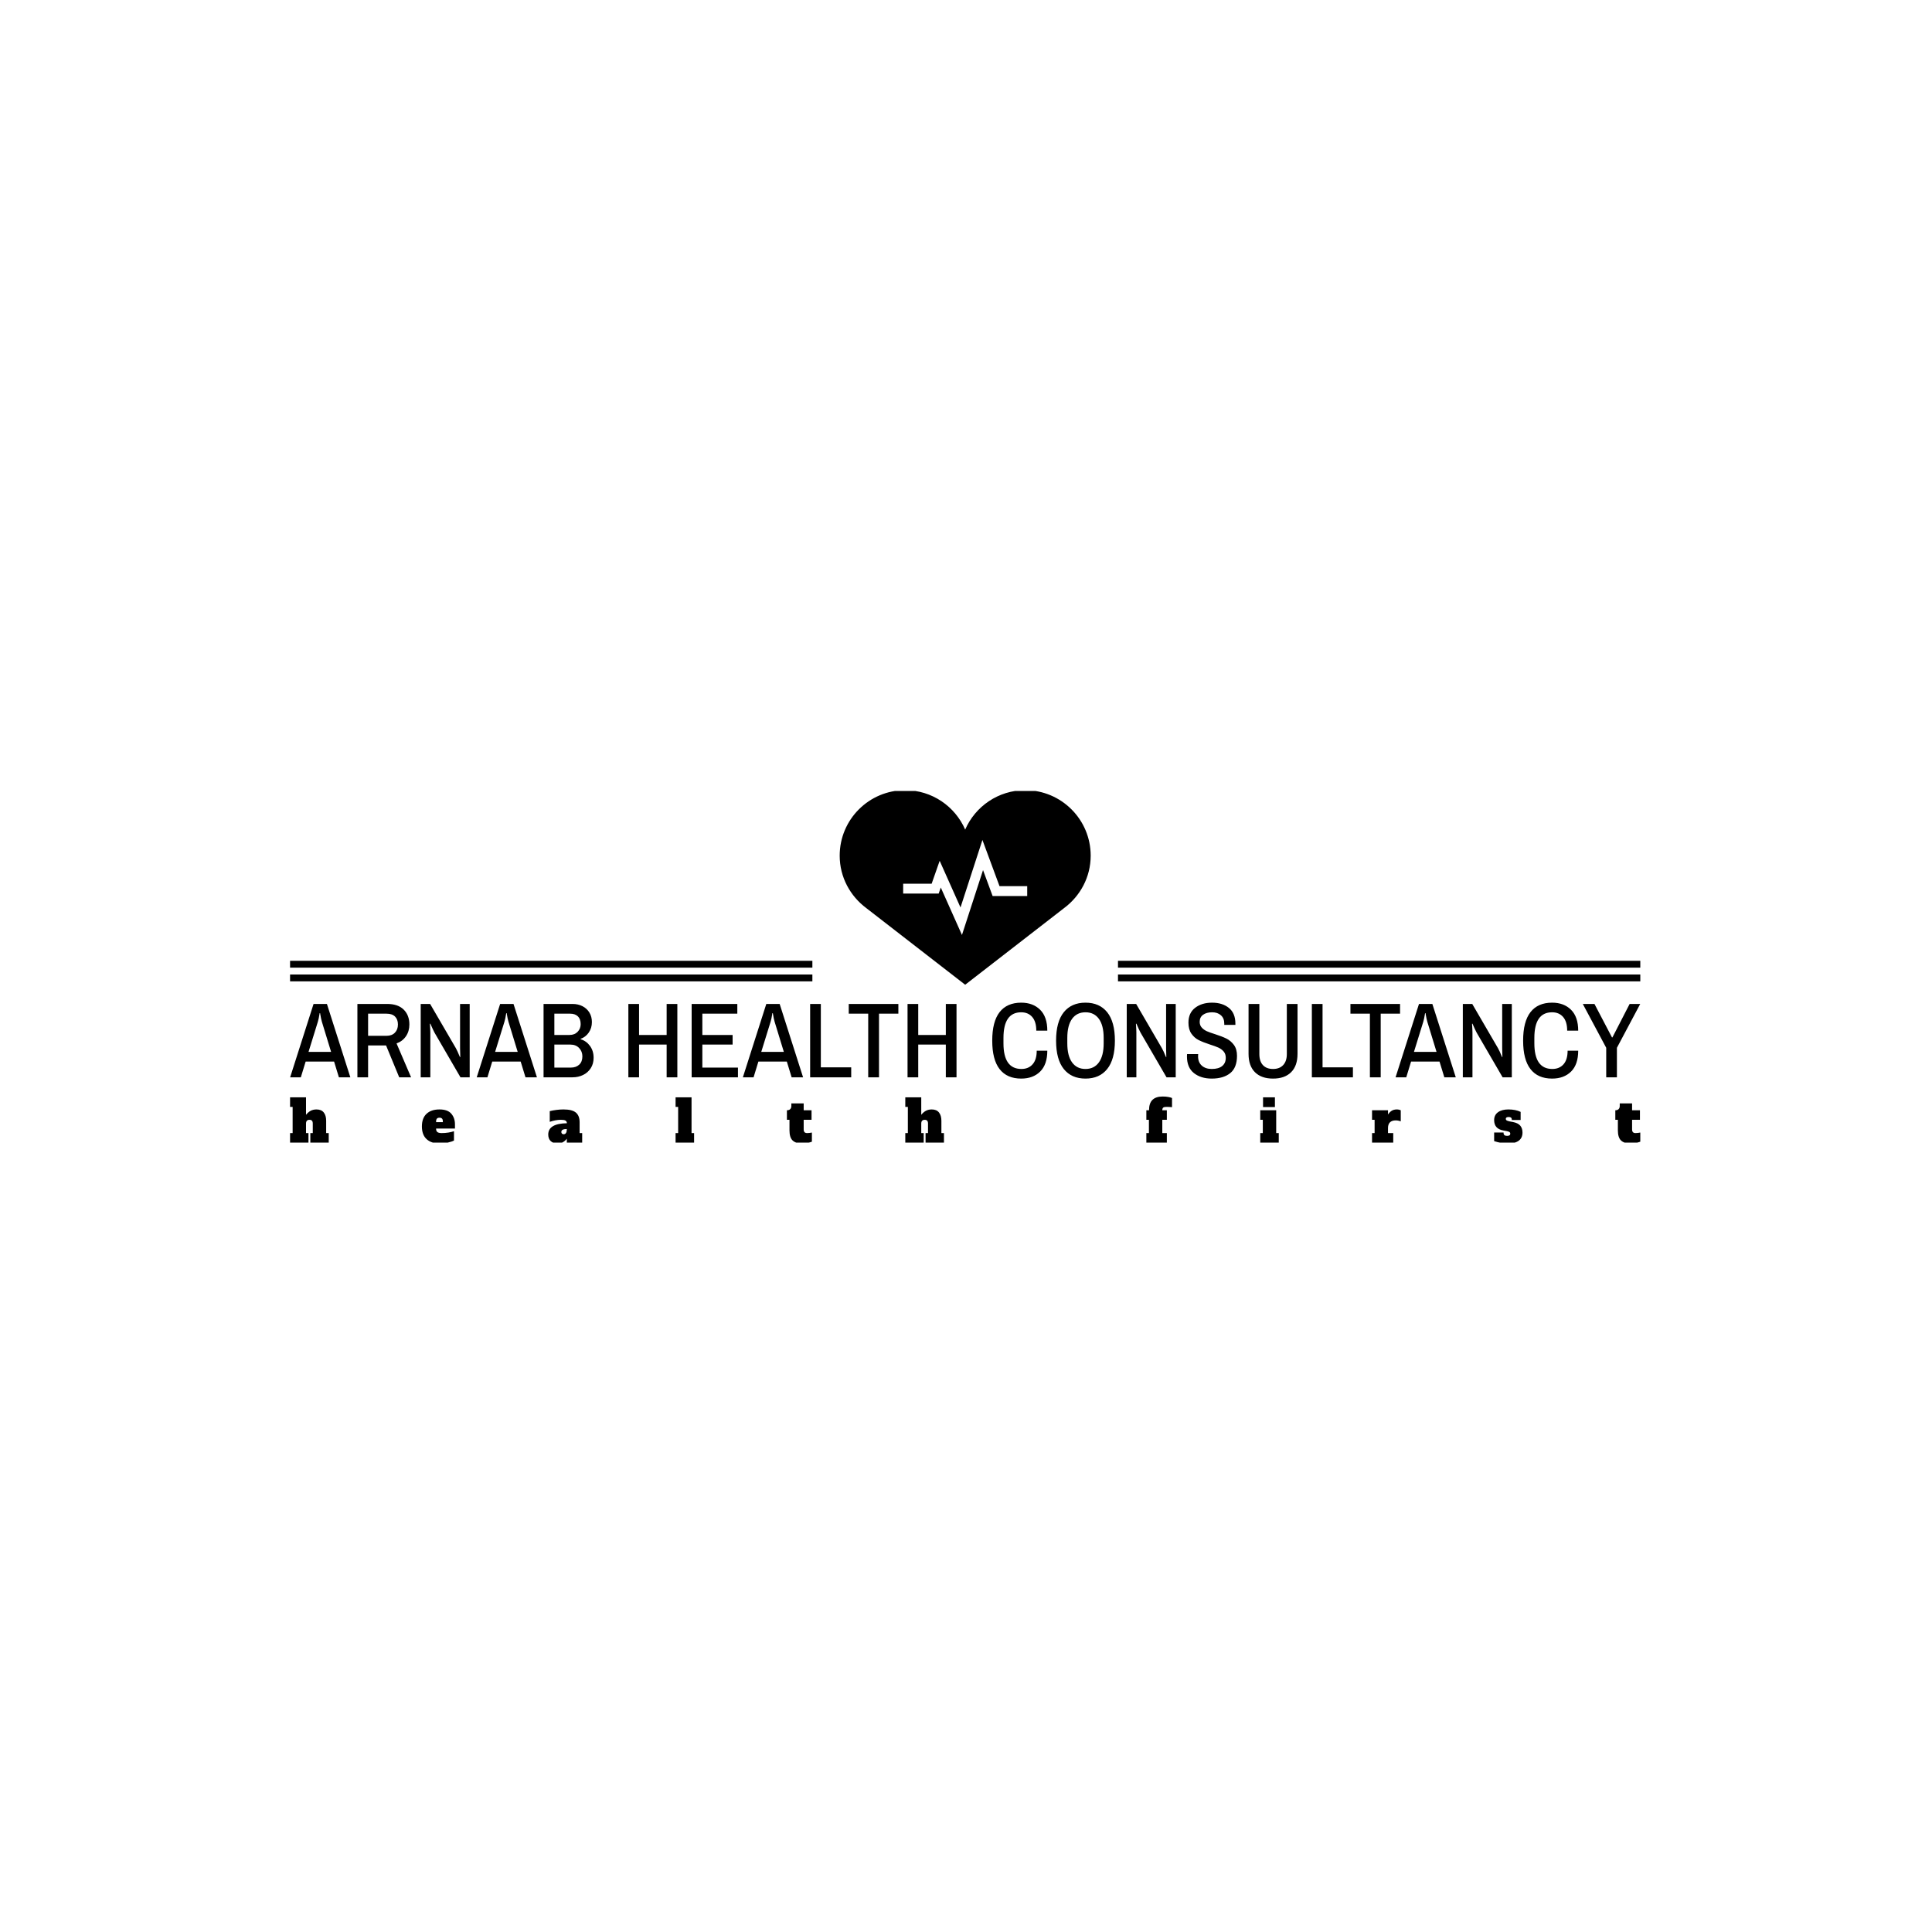 <svg xmlns="http://www.w3.org/2000/svg" version="1.1" xmlns:xlink="http://www.w3.org/1999/xlink" xmlns:svgjs="http://svgjs.dev/svgjs" width="1000" height="1000" viewBox="0 0 1000 1000"><rect width="1000" height="1000" fill="#ffffff"></rect><g transform="matrix(0.7,0,0,0.7,149.576,409.422)"><svg viewBox="0 0 396 103" data-background-color="#40b98c" preserveAspectRatio="xMidYMid meet" height="260" width="1000" xmlns="http://www.w3.org/2000/svg" xmlns:xlink="http://www.w3.org/1999/xlink"><g id="tight-bounds" transform="matrix(1,0,0,1,0.24,-0.239)"><svg viewBox="0 0 395.52 103.478" height="103.478" width="395.52"><g><svg viewBox="0 0 395.52 103.478" height="103.478" width="395.52"><g transform="matrix(1,0,0,1,0,62.24)"><svg viewBox="0 0 395.52 41.237" height="41.237" width="395.52"><g><svg viewBox="0 0 395.52 41.237" height="41.237" width="395.52"><g><svg viewBox="0 0 395.52 22.241" height="22.241" width="395.52"><g transform="matrix(1,0,0,1,0,0)"><svg width="395.52" viewBox="-0.05 -34.9 631.24 35.5" height="22.241" data-palette-color="#f8fffc"><path d="M-0.05 0L10.9-34.3 17.15-34.3 28.1 0 22.75 0 20.5-7.35 7.2-7.35 4.95 0-0.05 0ZM8.55-11.9L19.1-11.9 14.8-25.95Q14.4-27.25 13.95-30L13.95-30 13.75-30Q13.3-27.15 12.9-25.95L12.9-25.95 8.55-11.9ZM31.4 0L31.4-34.3 45.35-34.3Q50.35-34.3 53.02-31.68 55.7-29.05 55.7-24.7L55.7-24.7Q55.7-21.55 54.1-19.2 52.5-16.85 49.7-15.85L49.7-15.85 56.5 0 50.95 0 44.8-14.9 36.4-14.9 36.4 0 31.4 0ZM36.4-19.4L45-19.4Q47.5-19.4 48.92-20.85 50.35-22.3 50.35-24.7L50.35-24.7Q50.35-27.05 49-28.4 47.65-29.75 45.05-29.75L45.05-29.75 36.4-29.75 36.4-19.4ZM61 0L61-34.3 65.4-34.3 77.45-13.6Q78.09-12.5 79.34-9.45L79.34-9.45 79.5-9.5 79.4-13.5 79.4-34.3 83.9-34.3 83.9 0 79.59 0 67.45-20.9Q66.8-22.1 65.5-25.1L65.5-25.1 65.3-25Q65.5-22.15 65.5-21L65.5-21 65.5 0 61 0ZM87.19 0L98.14-34.3 104.39-34.3 115.34 0 109.99 0 107.74-7.35 94.44-7.35 92.19 0 87.19 0ZM95.79-11.9L106.34-11.9 102.04-25.95Q101.64-27.25 101.19-30L101.19-30 100.99-30Q100.54-27.15 100.14-25.95L100.14-25.95 95.79-11.9ZM118.44 0L118.44-34.3 131.99-34.3Q134.59-34.3 136.64-33.25 138.69-32.2 139.87-30.28 141.04-28.35 141.04-25.85L141.04-25.85Q141.04-23 139.56-20.9 138.09-18.8 135.79-18L135.79-18 135.79-17.8Q138.44-17 140.14-14.68 141.84-12.35 141.84-9.15L141.84-9.15Q141.84-6.35 140.52-4.28 139.19-2.2 136.94-1.1 134.69 0 131.99 0L131.99 0 118.44 0ZM123.49-19.8L130.59-19.8Q132.94-19.8 134.37-21.28 135.79-22.75 135.79-24.85L135.79-24.85Q135.79-27.25 134.49-28.5 133.19-29.75 130.89-29.75L130.89-29.75 123.49-29.75 123.49-19.8ZM123.49-4.55L131.29-4.55Q133.64-4.55 135.12-5.93 136.59-7.3 136.59-9.8L136.59-9.8Q136.59-12.1 135.06-13.7 133.54-15.3 130.99-15.3L130.99-15.3 123.49-15.3 123.49-4.55ZM158.09 0L158.09-34.3 163.09-34.3 163.09-19.8 175.99-19.8 175.99-34.3 180.99-34.3 180.99 0 175.99 0 175.99-15.3 163.09-15.3 163.09 0 158.09 0ZM187.68 0L187.68-34.3 209.03-34.3 209.03-29.75 192.68-29.75 192.68-19.8 206.83-19.8 206.83-15.3 192.68-15.3 192.68-4.55 209.33-4.55 209.33 0 187.68 0ZM211.63 0L222.58-34.3 228.83-34.3 239.78 0 234.43 0 232.18-7.35 218.88-7.35 216.63 0 211.63 0ZM220.23-11.9L230.78-11.9 226.48-25.95Q226.08-27.25 225.63-30L225.63-30 225.43-30Q224.98-27.15 224.58-25.95L224.58-25.95 220.23-11.9ZM243.08 0L243.08-34.3 248.08-34.3 248.08-4.65 262.28-4.65 262.28 0 243.08 0ZM270.23 0L270.23-29.75 261.13-29.75 261.13-34.3 284.33-34.3 284.33-29.75 275.28-29.75 275.28 0 270.23 0ZM288.62 0L288.62-34.3 293.62-34.3 293.62-19.8 306.52-19.8 306.52-34.3 311.52-34.3 311.52 0 306.52 0 306.52-15.3 293.62-15.3 293.62 0 288.62 0ZM341.77 0.6Q335.12 0.6 331.67-3.83 328.22-8.25 328.22-17.15L328.22-17.15Q328.22-26.05 331.67-30.48 335.12-34.9 341.77-34.9L341.77-34.9Q347.27-34.9 350.62-31.58 353.97-28.25 353.97-21.8L353.97-21.8 348.82-21.8Q348.82-26 346.92-28.2 345.02-30.4 341.77-30.4L341.77-30.4Q333.47-30.4 333.47-18.4L333.47-18.4 333.47-15.9Q333.47-3.9 341.87-3.9L341.87-3.9Q345.17-3.9 347.09-6.08 349.02-8.25 349.02-12.45L349.02-12.45 353.97-12.45Q353.97-6 350.64-2.7 347.32 0.6 341.77 0.6L341.77 0.6ZM371.82 0.6Q365.27 0.6 361.67-3.88 358.07-8.35 358.07-17.15L358.07-17.15Q358.07-25.95 361.67-30.43 365.27-34.9 371.82-34.9L371.82-34.9Q378.37-34.9 381.97-30.43 385.57-25.95 385.57-17.15L385.57-17.15Q385.57-8.35 381.97-3.88 378.37 0.6 371.82 0.6L371.82 0.6ZM371.82-3.9Q375.87-3.9 378.09-6.98 380.32-10.05 380.32-15.9L380.32-15.9 380.32-18.4Q380.32-24.25 378.09-27.33 375.87-30.4 371.82-30.4L371.82-30.4Q367.77-30.4 365.54-27.33 363.32-24.25 363.32-18.4L363.32-18.4 363.32-15.9Q363.32-10.05 365.54-6.98 367.77-3.9 371.82-3.9L371.82-3.9ZM391.11 0L391.11-34.3 395.51-34.3 407.56-13.6Q408.21-12.5 409.46-9.45L409.46-9.45 409.61-9.5 409.51-13.5 409.51-34.3 414.01-34.3 414.01 0 409.71 0 397.56-20.9Q396.91-22.1 395.61-25.1L395.61-25.1 395.41-25Q395.61-22.15 395.61-21L395.61-21 395.61 0 391.11 0ZM430.86 0.6Q425.76 0.6 422.51-1.98 419.26-4.55 419.26-9.8L419.26-9.8 419.31-10.85 424.51-10.85 424.46-9.85Q424.46-7 426.21-5.45 427.96-3.9 430.86-3.9L430.86-3.9Q434.06-3.9 435.74-5.28 437.41-6.65 437.41-9.1L437.41-9.1Q437.41-10.9 436.44-12.05 435.46-13.2 433.99-13.88 432.51-14.55 429.96-15.35L429.96-15.35Q426.76-16.4 424.76-17.4 422.76-18.4 421.36-20.38 419.96-22.35 419.96-25.55L419.96-25.55Q419.96-30.1 423.09-32.5 426.21-34.9 431.01-34.9L431.01-34.9Q435.81-34.9 438.86-32.45 441.91-30 441.91-25.1L441.91-25.1 441.91-24.5 436.71-24.5 436.71-25.15Q436.71-27.6 435.14-29 433.56-30.4 431.06-30.4L431.06-30.4Q428.41-30.4 426.81-29.25 425.21-28.1 425.21-25.95L425.21-25.95Q425.21-24.35 426.16-23.28 427.11-22.2 428.56-21.55 430.01-20.9 432.46-20.15L432.46-20.15Q435.71-19.1 437.74-18.1 439.76-17.1 441.21-15.15 442.66-13.2 442.66-10.05L442.66-10.05Q442.66-4.5 439.49-1.95 436.31 0.6 430.86 0.6L430.86 0.6ZM459.51 0.6Q454.06 0.6 451.06-2.38 448.06-5.35 448.06-11L448.06-11 448.06-34.3 453.11-34.3 453.11-10.9Q453.11-7.5 454.78-5.7 456.46-3.9 459.51-3.9L459.51-3.9Q462.56-3.9 464.26-5.73 465.96-7.55 465.96-10.9L465.96-10.9 465.96-34.3 470.96-34.3 470.96-11Q470.96-5.35 467.96-2.38 464.96 0.6 459.51 0.6L459.51 0.6ZM477.66 0L477.66-34.3 482.66-34.3 482.66-4.65 496.86-4.65 496.86 0 477.66 0ZM504.8 0L504.8-29.75 495.7-29.75 495.7-34.3 518.9-34.3 518.9-29.75 509.85-29.75 509.85 0 504.8 0ZM516.8 0L527.75-34.3 534-34.3 544.95 0 539.6 0 537.35-7.35 524.05-7.35 521.8 0 516.8 0ZM525.4-11.9L535.95-11.9 531.65-25.95Q531.25-27.25 530.8-30L530.8-30 530.6-30Q530.15-27.15 529.75-25.95L529.75-25.95 525.4-11.9ZM548.25 0L548.25-34.3 552.65-34.3 564.7-13.6Q565.35-12.5 566.6-9.45L566.6-9.45 566.75-9.5 566.65-13.5 566.65-34.3 571.15-34.3 571.15 0 566.85 0 554.7-20.9Q554.05-22.1 552.75-25.1L552.75-25.1 552.55-25Q552.75-22.15 552.75-21L552.75-21 552.75 0 548.25 0ZM589.99 0.6Q583.34 0.6 579.89-3.83 576.44-8.25 576.44-17.15L576.44-17.15Q576.44-26.05 579.89-30.48 583.34-34.9 589.99-34.9L589.99-34.9Q595.49-34.9 598.84-31.58 602.19-28.25 602.19-21.8L602.19-21.8 597.04-21.8Q597.04-26 595.14-28.2 593.24-30.4 589.99-30.4L589.99-30.4Q581.69-30.4 581.69-18.4L581.69-18.4 581.69-15.9Q581.69-3.9 590.09-3.9L590.09-3.9Q593.39-3.9 595.32-6.08 597.24-8.25 597.24-12.45L597.24-12.45 602.19-12.45Q602.19-6 598.87-2.7 595.54 0.6 589.99 0.6L589.99 0.6ZM615.29 0L615.29-13.8 604.34-34.3 609.79-34.3 617.99-18.65 618.19-18.65 626.24-34.3 631.19-34.3 620.29-13.8 620.29 0 615.29 0Z" opacity="1" transform="matrix(1,0,0,1,0,0)" fill="#000000" class="undefined-text-0" data-fill-palette-color="primary" id="text-0"></path></svg></g></svg></g><g transform="matrix(1,0,0,1,0,27.492)"><svg viewBox="0 0 395.52 13.745" height="13.745" width="395.52"><g transform="matrix(1,0,0,1,0,0)"><svg width="395.52" viewBox="0.9 -39.6 1159.64 40.3" height="13.745" data-palette-color="#528265"><path d="M31.9-8.2L34.1-8.2 34.1 0 18.3 0 18.3-8.2 20.4-8.2 20.4-16.4Q20.4-18.05 19.7-18.82 19-19.6 17.6-19.6L17.6-19.6Q14.6-19.6 14.6-16.4L14.6-16.4 14.6-8.2 16.7-8.2 16.7 0 0.9 0 0.9-8.2 3.1-8.2 3.1-30.7 0.9-30.7 0.9-38.9 14.6-38.9 14.6-23.9Q16.45-26.2 18.6-27.35 20.75-28.5 23.6-28.5L23.6-28.5Q27.75-28.5 29.83-25.9 31.9-23.3 31.9-18.75L31.9-18.75 31.9-8.2ZM129.22 0.7Q122.12 0.7 118.12-3.03 114.12-6.75 114.12-13.9L114.12-13.9Q114.12-21.05 118.12-24.78 122.12-28.5 129.22-28.5L129.22-28.5Q136.27-28.5 139.39-24.83 142.52-21.15 142.52-15.7L142.52-15.7 142.52-12.1 126.32-12.1 126.32-11.8Q126.32-9.95 127.42-9.08 128.52-8.2 131.07-8.2L131.07-8.2Q134.12-8.2 136.87-8.65 139.62-9.1 141.67-9.8L141.67-9.8 141.67-1.8Q139.92-0.85 136.54-0.08 133.17 0.7 129.22 0.7L129.22 0.7ZM126.32-17.6L132.12-17.6 132.12-18.2Q132.12-19.9 131.39-20.65 130.67-21.4 129.22-21.4L129.22-21.4Q127.77-21.4 127.04-20.63 126.32-19.85 126.32-18.2L126.32-18.2 126.32-17.6ZM249.58-8.2L251.78-8.2 251.78 0 238.58 0 238.58-3.4Q237.48-1.8 235.51-0.55 233.53 0.7 230.68 0.7L230.68 0.7Q226.93 0.7 224.78-1.3 222.63-3.3 222.63-6.95L222.63-6.95Q222.63-16.4 238.68-16.65L238.68-16.65Q238.53-18.35 237.38-18.98 236.23-19.6 233.48-19.6L233.48-19.6Q231.23-19.6 228.66-19.13 226.08-18.65 223.93-17.85L223.93-17.85 223.93-27.05Q226.58-27.7 229.68-28.1 232.78-28.5 235.73-28.5L235.73-28.5Q243.18-28.5 246.38-25.8 249.58-23.1 249.58-17.45L249.58-17.45 249.58-8.2ZM238.58-11.4L238.58-11.7Q236.33-11.7 235.11-11.1 233.88-10.5 233.88-9.1L233.88-9.1Q233.88-8.25 234.41-7.73 234.93-7.2 235.88-7.2L235.88-7.2Q237.18-7.2 237.88-8.3 238.58-9.4 238.58-11.4L238.58-11.4ZM347.9 0.05L332 0.05 332-8.2 334.2-8.2 334.2-30.7 332-30.7 332-38.9 345.7-38.9 345.7-8.2 347.9-8.2 347.9 0.05ZM440.47 0.7Q435.17 0.7 432.49-1.88 429.82-4.45 429.82-10.55L429.82-10.55 429.82-19.6 427.62-19.6 427.62-27.8Q429.52-27.8 430.47-28.78 431.42-29.75 431.42-31.45L431.42-31.45 431.42-33.7 442.02-33.7 442.02-27.8 448.77-27.8 448.77-19.6 442.02-19.6 442.02-11.4Q442.02-9.75 442.74-8.97 443.47-8.2 444.92-8.2L444.92-8.2Q446.82-8.2 449.07-8.65L449.07-8.65 449.07-0.8Q447.67-0.25 445.29 0.23 442.92 0.7 440.47 0.7L440.47 0.7ZM560.29-8.2L562.49-8.2 562.49 0 546.69 0 546.69-8.2 548.79-8.2 548.79-16.4Q548.79-18.05 548.09-18.82 547.39-19.6 545.99-19.6L545.99-19.6Q542.99-19.6 542.99-16.4L542.99-16.4 542.99-8.2 545.09-8.2 545.09 0 529.29 0 529.29-8.2 531.49-8.2 531.49-30.7 529.29-30.7 529.29-38.9 542.99-38.9 542.99-23.9Q544.84-26.2 546.99-27.35 549.14-28.5 551.99-28.5L551.99-28.5Q556.14-28.5 558.21-25.9 560.29-23.3 560.29-18.75L560.29-18.75 560.29-8.2ZM736.32 0L736.32-8.2 738.52-8.2 738.52-19.6 736.32-19.6 736.32-27.8 738.62-27.8Q738.62-33.9 741.6-36.75 744.57-39.6 750.27-39.6L750.27-39.6Q753.02-39.6 755.2-39.2 757.37-38.8 758.37-38.3L758.37-38.3 758.37-30.45Q755.72-30.7 753.47-30.7L753.47-30.7Q751.52-30.7 750.77-30.05 750.02-29.4 750.02-27.8L750.02-27.8 753.92-27.8 753.92-19.6 750.02-19.6 750.02-8.2 753.92-8.2 753.92 0 736.32 0ZM846.74-30.55L836.54-30.55 836.54-38.9 846.74-38.9 846.74-30.55ZM850.04 0L834.14 0 834.14-8.2 836.34-8.2 836.34-19.6 834.14-19.6 834.14-27.8 847.84-27.8 847.84-8.2 850.04-8.2 850.04 0ZM951.41-28.5Q952.41-28.5 953.31-28.3 954.21-28.1 954.81-27.8L954.81-27.8 954.81-18.25Q952.76-19.1 950.41-19.1L950.41-19.1Q947.26-19.1 945.56-17.45 943.86-15.8 943.86-12.55L943.86-12.55 943.86-8.2 948.36-8.2 948.36 0 930.16 0 930.16-8.2 932.36-8.2 932.36-19.6 930.16-19.6 930.16-27.8 943.86-27.8 943.86-24.15Q945.26-26.25 947.06-27.38 948.86-28.5 951.41-28.5L951.41-28.5ZM1047.17 0.7Q1040.87 0.7 1035.02-1.3L1035.02-1.3 1035.02-8.7 1043.12-8.7 1043.12-8.2Q1043.12-5.8 1046.17-5.8L1046.17-5.8Q1048.87-5.8 1048.87-7.65L1048.87-7.65Q1048.87-8.65 1048.1-9.15 1047.32-9.65 1045.37-10L1045.37-10 1042.87-10.45Q1035.02-11.85 1035.02-19.35L1035.02-19.35Q1035.02-23.7 1038.32-26.1 1041.62-28.5 1047.22-28.5L1047.22-28.5Q1053.47-28.5 1057.77-26.4L1057.77-26.4 1057.77-19.45 1050.17-19.45 1050.17-19.95Q1050.17-20.95 1049.5-21.48 1048.82-22 1047.52-22L1047.52-22Q1045.02-22 1045.02-20.4L1045.02-20.4Q1045.02-19.55 1045.72-19.1 1046.42-18.65 1048.27-18.25L1048.27-18.25 1051.12-17.7Q1055.57-16.85 1057.47-14.55 1059.37-12.25 1059.37-8.65L1059.37-8.65Q1059.37-4.1 1056.2-1.7 1053.02 0.7 1047.17 0.7L1047.17 0.7ZM1151.94 0.7Q1146.64 0.7 1143.97-1.88 1141.29-4.45 1141.29-10.55L1141.29-10.55 1141.29-19.6 1139.09-19.6 1139.09-27.8Q1140.99-27.8 1141.94-28.78 1142.89-29.75 1142.89-31.45L1142.89-31.45 1142.89-33.7 1153.49-33.7 1153.49-27.8 1160.24-27.8 1160.24-19.6 1153.49-19.6 1153.49-11.4Q1153.49-9.75 1154.22-8.97 1154.94-8.2 1156.39-8.2L1156.39-8.2Q1158.29-8.2 1160.54-8.65L1160.54-8.65 1160.54-0.8Q1159.14-0.25 1156.77 0.23 1154.39 0.7 1151.94 0.7L1151.94 0.7Z" opacity="1" transform="matrix(1,0,0,1,0,0)" fill="#000000" class="undefined-text-1" data-fill-palette-color="secondary" id="text-1"></path></svg></g></svg></g></svg></g></svg></g><g transform="matrix(1,0,0,1,152.999,0)"><svg viewBox="0 0 89.523 56.99" height="56.99" width="89.523"><g><svg xmlns="http://www.w3.org/2000/svg" xmlns:xlink="http://www.w3.org/1999/xlink" version="1.1" x="8" y="0" viewBox="4.823 14.981 90.355 70.037" enable-background="new 0 0 100 100" xml:space="preserve" height="56.99" width="73.523" class="icon-icon-0" data-fill-palette-color="accent" id="icon-0"><path fill="#000000" d="M71.611 14.981c-9.679 0-17.985 5.842-21.614 14.185-3.628-8.343-11.922-14.185-21.601-14.185-13.023 0-23.573 10.553-23.573 23.57 0 7.755 3.807 14.581 9.58 18.876l35.594 27.591 35.601-27.591c5.78-4.295 9.58-11.121 9.58-18.876C95.178 25.535 84.621 14.981 71.611 14.981zM72.329 53.09H59.881l-3.455-9.343L48.84 67.1l-7.623-17.074-0.762 2.175H27.673v-3.558h10.258l2.886-8.241 7.499 16.795 7.892-24.296 6.152 16.631h9.97V53.09z" data-fill-palette-color="accent"></path></svg></g></svg></g><g><rect width="152.999" height="2.006" y="53.984" x="242.521" fill="#000000" data-fill-palette-color="accent"></rect><rect width="152.999" height="2.006" y="53.984" x="0" fill="#000000" data-fill-palette-color="accent"></rect><rect width="152.999" height="2.006" y="49.972" x="242.521" fill="#000000" data-fill-palette-color="accent"></rect><rect width="152.999" height="2.006" y="49.972" x="0" fill="#000000" data-fill-palette-color="accent"></rect></g></svg></g><defs></defs></svg><rect width="395.52" height="103.478" fill="none" stroke="none" visibility="hidden"></rect></g></svg></g></svg>